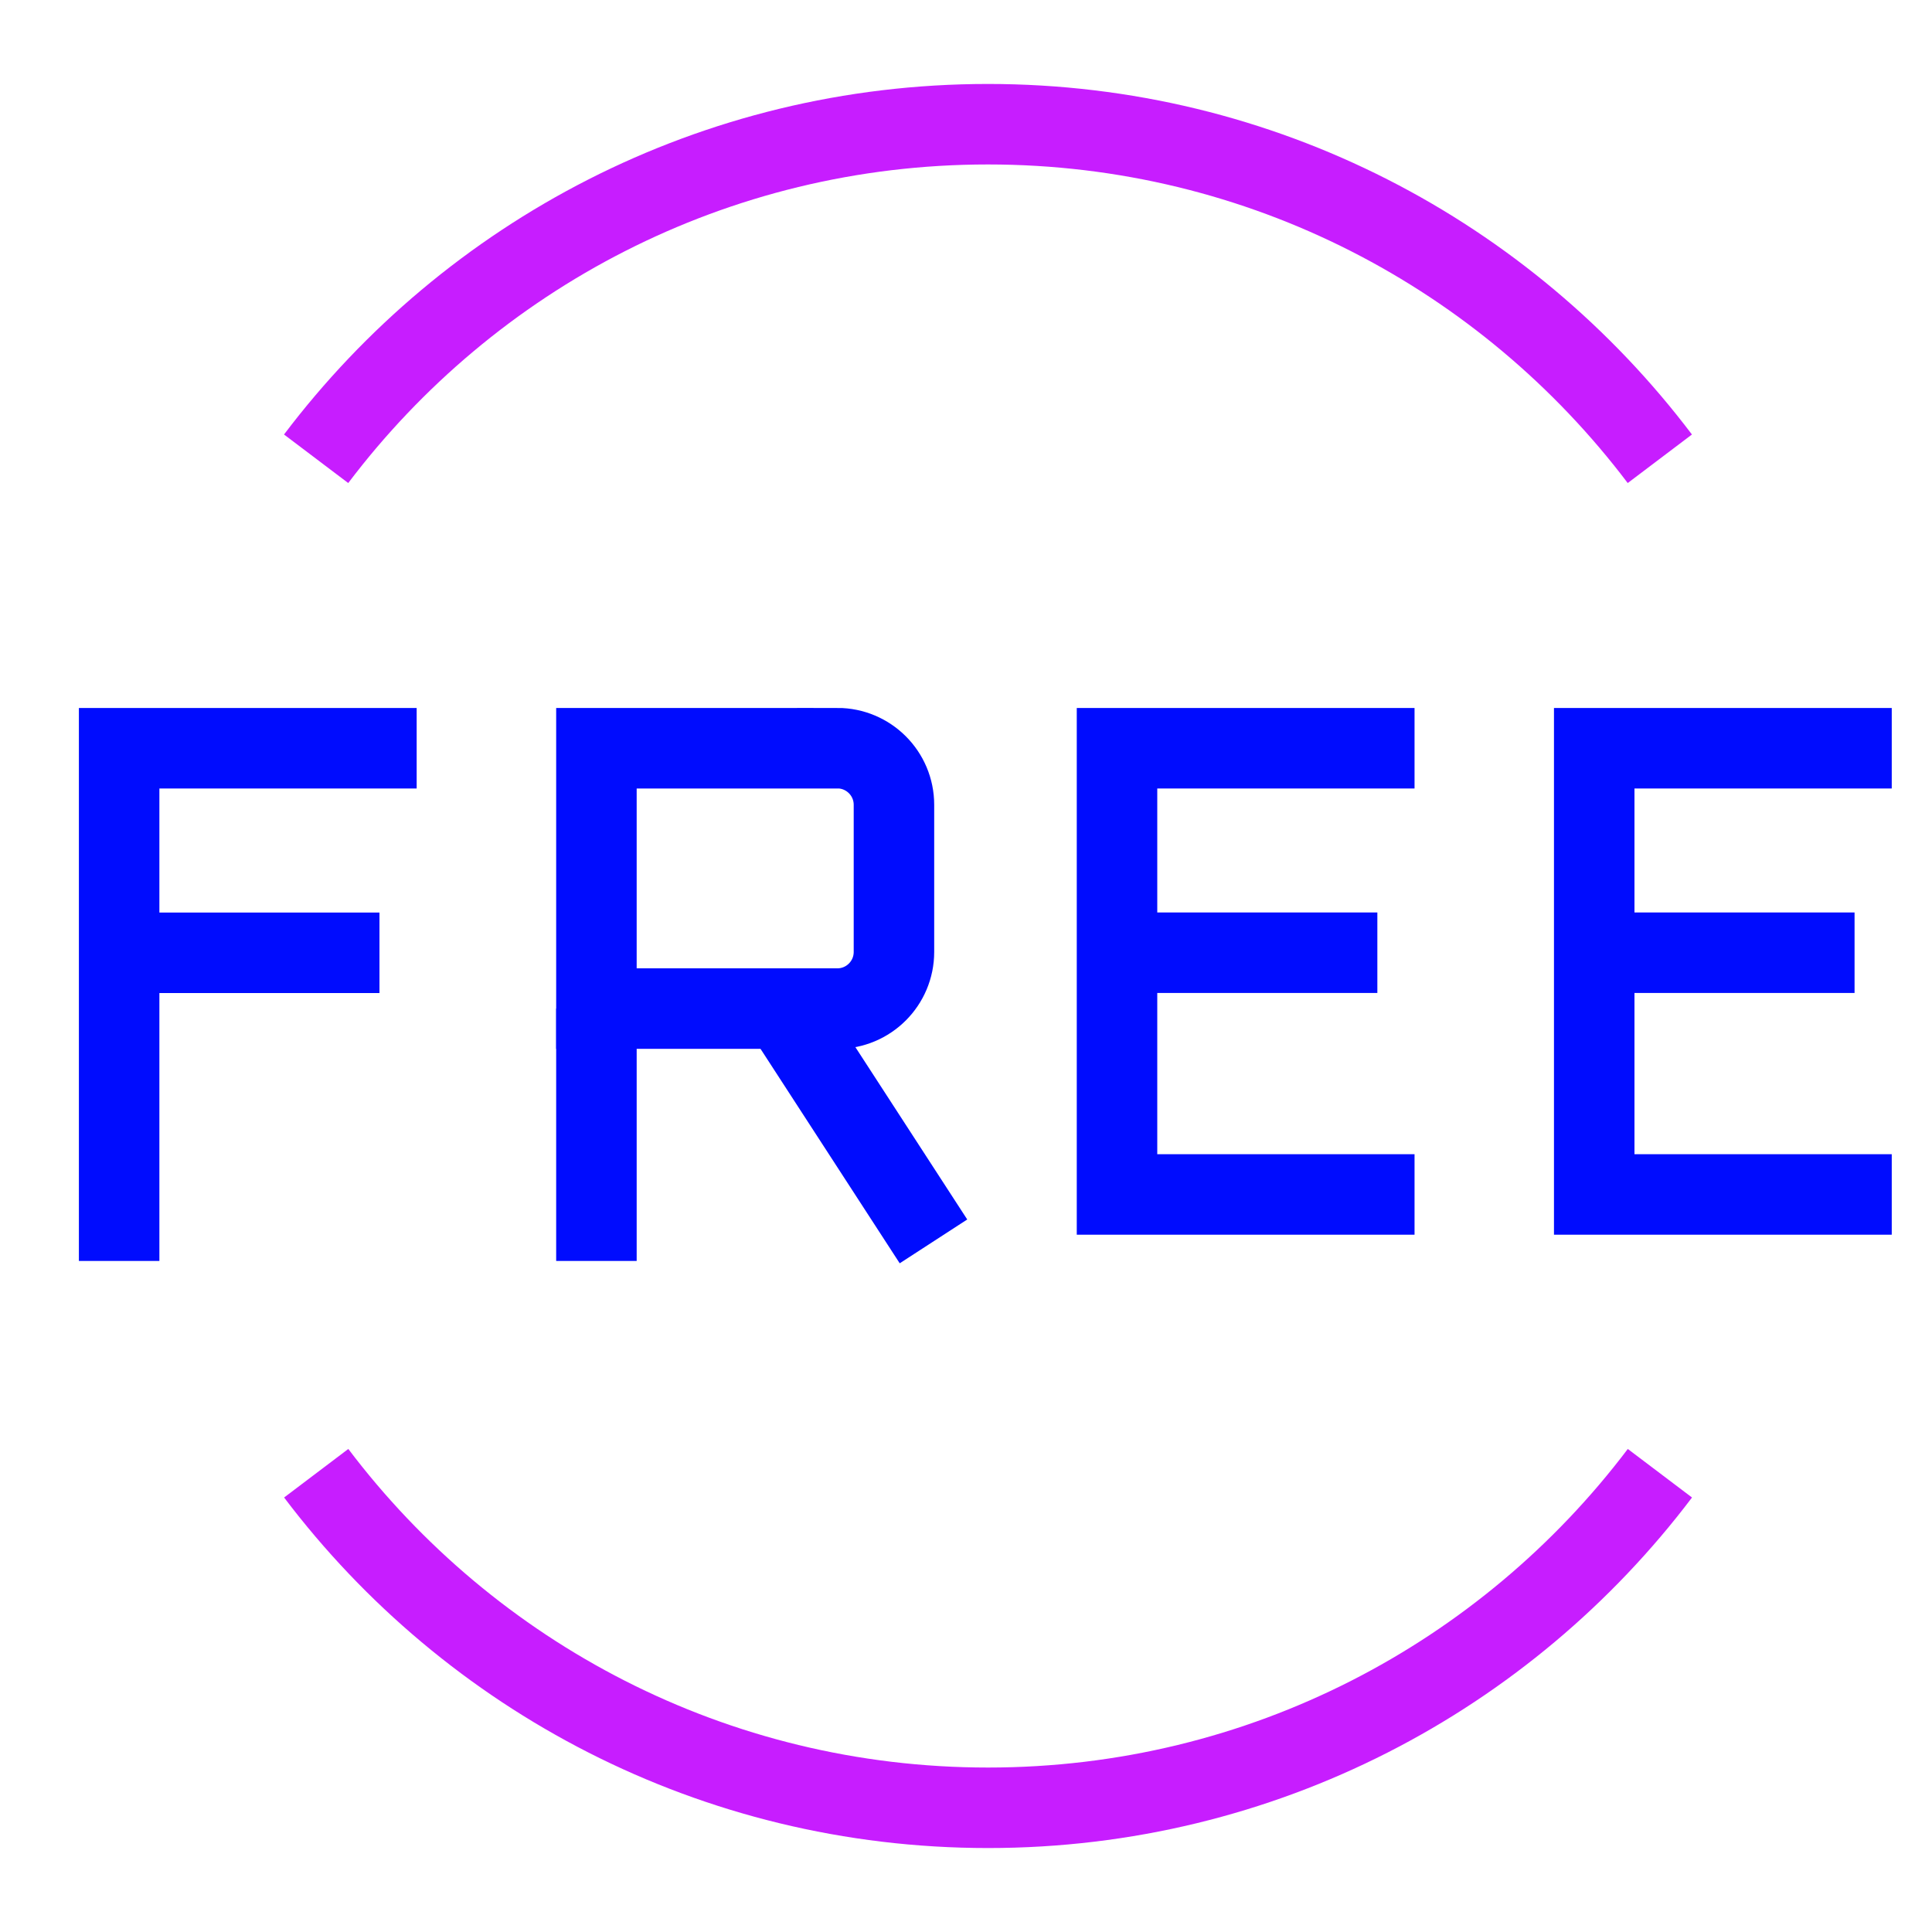 <svg xmlns="http://www.w3.org/2000/svg" fill="none" viewBox="-0.5 -0.5 24 24" id="Tag-Free-Circle--Streamline-Sharp-Neon">
  <desc>
    Tag Free Circle Streamline Icon: https://streamlinehq.com
  </desc>
  <g id="tag-free-circle--store-shop-shops-stores-tag-free-circle">
    <path id="Ellipse 718" stroke="#c71dff" d="M3.427 5.199c1.909 -2.525 4.937 -4.156 8.346 -4.156 3.409 0 6.437 1.631 8.346 4.156" stroke-width="1"></path>
    <path id="Ellipse 719" stroke="#c71dff" d="M20.12 17.801c-1.909 2.525 -4.937 4.156 -8.346 4.156 -3.409 0 -6.437 -1.631 -8.346 -4.156" stroke-width="1"></path>
    <path id="Vector 1197" stroke="#000cfe" d="m17.072 8.795 -3.696 0v5.543h3.696" stroke-width="1"></path>
    <path id="Vector 2536" stroke="#000cfe" d="M13.376 11.335h3.234" stroke-width="1"></path>
    <path id="Vector 1196" stroke="#000cfe" d="m23 8.795 -3.696 0v5.543h3.696" stroke-width="1"></path>
    <path id="Vector 2535" stroke="#000cfe" d="M19.304 11.335h3.234" stroke-width="1"></path>
    <path id="Vector 1198" stroke="#000cfe" d="M0.98 15.164V8.795h3.696" stroke-width="1"></path>
    <path id="Vector 1199" stroke="#000cfe" d="m0.98 11.336 3.234 0" stroke-width="1"></path>
    <path id="Vector 2" stroke="#000cfe" d="M9.901 8.795H6.909v3.234h2.992c0.389 0 0.704 -0.315 0.704 -0.704V9.498c0 -0.389 -0.315 -0.704 -0.704 -0.704Z" stroke-width="1"></path>
    <path id="Vector 2534" stroke="#000cfe" d="m6.909 15.164 0 -3.135" stroke-width="1"></path>
    <path id="Vector 3" stroke="#000cfe" d="m9.219 12.029 1.877 2.892" stroke-width="1"></path>
  </g>
</svg>